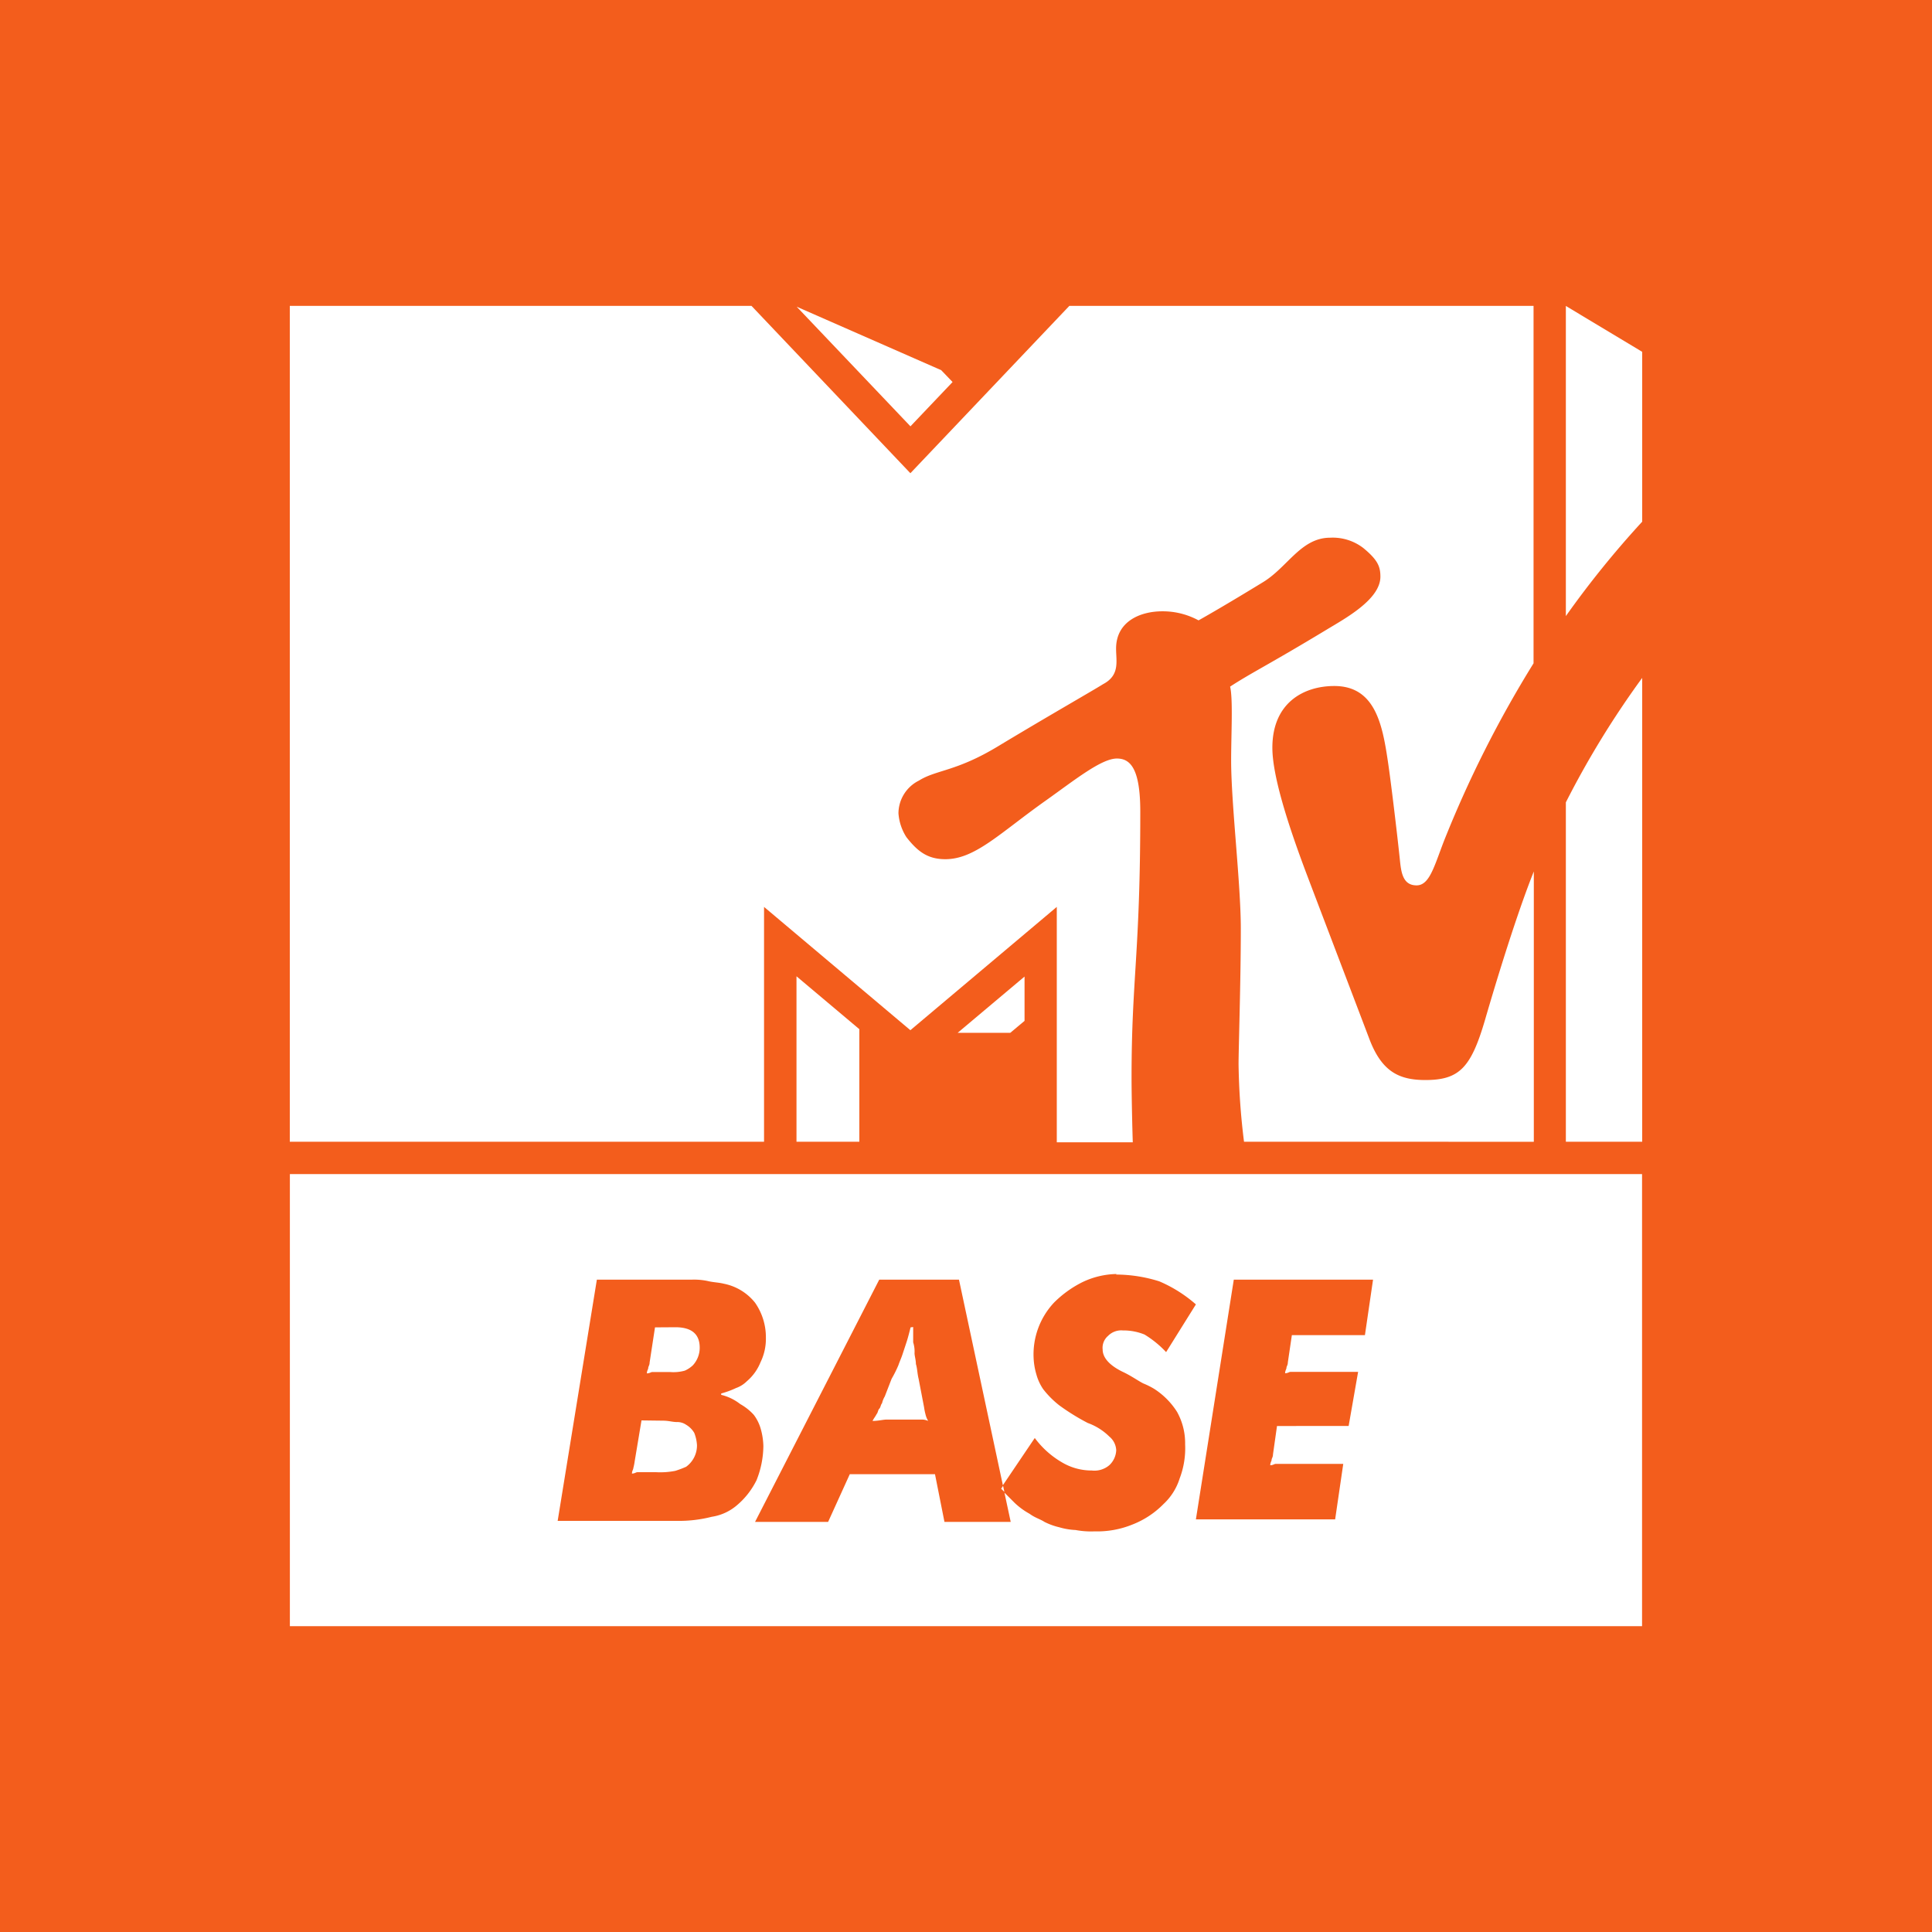 <svg xmlns="http://www.w3.org/2000/svg" viewBox="0 0 283.46 283.46"><defs><style>.cls-1{fill:#f35d1c;}.cls-2{fill:#fff;}</style></defs><title>mtvbase</title><g id="Layer_2" data-name="Layer 2"><g id="Viacom"><g id="mtvbase"><rect class="cls-1" width="283.46" height="283.46"/><g id="logo"><path class="cls-2" d="M116.86,167.51h9.22V151l-9.22-7.76Z"/><path class="cls-2" d="M140.51,151.53h7.72l2.09-1.75v-6.5Z"/><path class="cls-2" d="M139.76,56.05l-6.18,6.5L116.89,45l21.2,9.31Z"/><path class="cls-2" d="M229.74,90.39V44.89l11.2,6.73V76.54a139.79,139.79,0,0,0-11.2,13.85"/><path class="cls-2" d="M240.94,99.46v68.05h-11.2V117.72a132.88,132.88,0,0,1,11.2-18.26"/><path class="cls-2" d="M182.52,167.51a102.07,102.07,0,0,1-.8-11.36c0-2.41.33-12.11.33-19.92,0-6.59-1.42-18.3-1.42-24.66,0-3.82.29-9-.15-10.83,3.06-2,5.71-3.25,14.13-8.34,2.72-1.65,7.92-4.44,7.92-7.79,0-1.49-.39-2.46-2.5-4.2a7.36,7.36,0,0,0-4.86-1.52c-4.28,0-6.23,4.29-9.82,6.5-5.48,3.35-8.38,5-9.5,5.63a11,11,0,0,0-5.33-1.33c-3.13,0-6.77,1.42-6.77,5.48,0,1.87.59,3.89-1.91,5.21-1.39.88-8.21,4.77-15.47,9.15-6.12,3.69-9,3.4-11.55,5a5.4,5.4,0,0,0-3,4.78,7.43,7.43,0,0,0,1.17,3.52c1.64,2.1,3.12,3.23,5.71,3.23,4.38,0,8-3.84,14.8-8.65,4.22-3,8.1-6.12,10.37-6.12,2,0,3.43,1.52,3.43,7.81,0,21-1.28,24.37-1.28,39,0,2.63.11,7.48.18,9.5H155.05V133.06l-21.48,18.09L112.1,133.06v34.45H42.52V44.88h67.74l23.31,24.55,23.32-24.55H225V97.32a165.34,165.34,0,0,0-13.16,26.11c-1.44,3.75-2.12,6.47-4,6.47-2.1,0-2.28-2.06-2.47-3.93-.42-4-1.33-11.55-1.75-14.32-.8-5.36-1.87-11-7.85-11-4.45,0-9.09,2.42-9.09,9.06,0,3.75,1.9,10.29,5.16,18.88,1.28,3.39,8.1,21.27,9.08,23.87,1.81,4.74,4.31,6,8.21,6,5,0,6.7-1.83,8.75-8.82,1.74-6,4.71-15.68,7.16-21.78v39.66Z"/><path class="cls-2" d="M42.53,172.26v66.33H240.92V172.26ZM163.75,187a21.32,21.32,0,0,1,6.35,1,20,20,0,0,1,5.36,3.38l-4.37,7a15,15,0,0,0-3.17-2.58,8.19,8.19,0,0,0-3.17-.6,2.71,2.71,0,0,0-2.18.8,2.3,2.3,0,0,0-.79,2c0,1.19,1,2.38,3.17,3.38,1.19.59,2,1.19,2.78,1.59a11.41,11.41,0,0,1,1.59.79,11,11,0,0,1,3.37,3.38,9.44,9.44,0,0,1,1.19,4.77,12.39,12.39,0,0,1-.8,5,8.68,8.68,0,0,1-2.38,3.77,13,13,0,0,1-4.56,3,13.72,13.72,0,0,1-5.56,1,12.22,12.22,0,0,1-2.78-.2,9.83,9.83,0,0,1-2.38-.4,9.67,9.67,0,0,1-2.18-.79c-.6-.4-1.39-.6-2.18-1.19a10.37,10.37,0,0,1-2.18-1.59l-1.51-1.51.92,4.29h-9.72l-1.39-7h-12.5l-3.18,7H110.78L129,187.75h11.7l6.44,30.16,4.68-6.93a13.26,13.26,0,0,0,4,3.58,8.51,8.51,0,0,0,4.37,1.19,3.37,3.37,0,0,0,2.58-.79,3.18,3.18,0,0,0,1-2.18,2.75,2.75,0,0,0-1-2,8.72,8.72,0,0,0-3.17-2,32.18,32.18,0,0,1-4.17-2.58,13.5,13.5,0,0,1-2.38-2.39,7.23,7.23,0,0,1-1-2.18,10,10,0,0,1-.4-2.38,11.11,11.11,0,0,1,3-8.14,15.94,15.94,0,0,1,4.17-3,12.08,12.08,0,0,1,5-1.19Zm-16.58,31-.28.42.47.47ZM87.57,187.75h13.89a9.67,9.67,0,0,1,2.38.2c.8.2,1.59.2,2.38.4a7.78,7.78,0,0,1,4.56,2.78,8.85,8.85,0,0,1,1.59,5.16,7.83,7.83,0,0,1-.79,3.58,7.14,7.14,0,0,1-2,2.78,4.26,4.26,0,0,1-1.59,1,13.08,13.08,0,0,1-2.18.8v.2A7.27,7.27,0,0,1,108.6,206a7.79,7.79,0,0,1,2,1.59,6.2,6.2,0,0,1,1,2,10.08,10.08,0,0,1,.4,2.58,13.81,13.81,0,0,1-1,5,11.42,11.42,0,0,1-3,3.78,7.35,7.35,0,0,1-3.57,1.59,19.44,19.44,0,0,1-5.16.6H81.82Zm93.45,0h20.43l-1.19,8.14H189.54l-.59,4c0,.4-.2.59-.2.79s-.2.4-.2.8c.4,0,.59-.2.79-.2h9.92l-1.39,7.94H187.36l-.59,4.17c0,.4-.2.6-.2.79s-.2.4-.2.8c.4,0,.6-.2.79-.2h9.92l-1.19,8.14H175.46Zm-84.92,7-.79,5.16c0,.4-.2.59-.2.79s-.2.4-.2.8c.4,0,.6-.2.8-.2h2.58a6.18,6.18,0,0,0,2.18-.2,4.17,4.17,0,0,0,1.19-.79,3.79,3.79,0,0,0,1-2.58q0-3-3.57-3Zm37.5,0c-.2.79-.4,1.59-.6,2.18l-.59,1.79c-.2.6-.4,1-.6,1.59a18.33,18.33,0,0,1-1,2l-1,2.58a3.39,3.39,0,0,0-.4,1c-.2.2-.2.6-.4.79s-.2.6-.4.8c-.2.4-.4.59-.59,1,.79,0,1.59-.2,2-.2h5.16a2.12,2.12,0,0,1,1,.2,3.39,3.39,0,0,1-.4-1,8.68,8.68,0,0,1-.2-1l-.8-4.17c-.2-.8-.2-1.59-.4-2.18,0-.6-.2-1.19-.2-1.59a4.38,4.38,0,0,0-.2-1.59V194.7ZM94.12,208.4l-1,6a8.52,8.52,0,0,1-.2,1c0,.2-.2.4-.2.8.4,0,.59-.2.79-.2H96.3a11.37,11.37,0,0,0,2.78-.2,14.07,14.07,0,0,0,1.59-.6,3.86,3.86,0,0,0,1.59-3.18,5.84,5.84,0,0,0-.4-1.79,3.35,3.35,0,0,0-1.19-1.19,2.31,2.31,0,0,0-1.39-.4c-.59,0-1.19-.2-2-.2Z"/></g></g></g></g></svg>